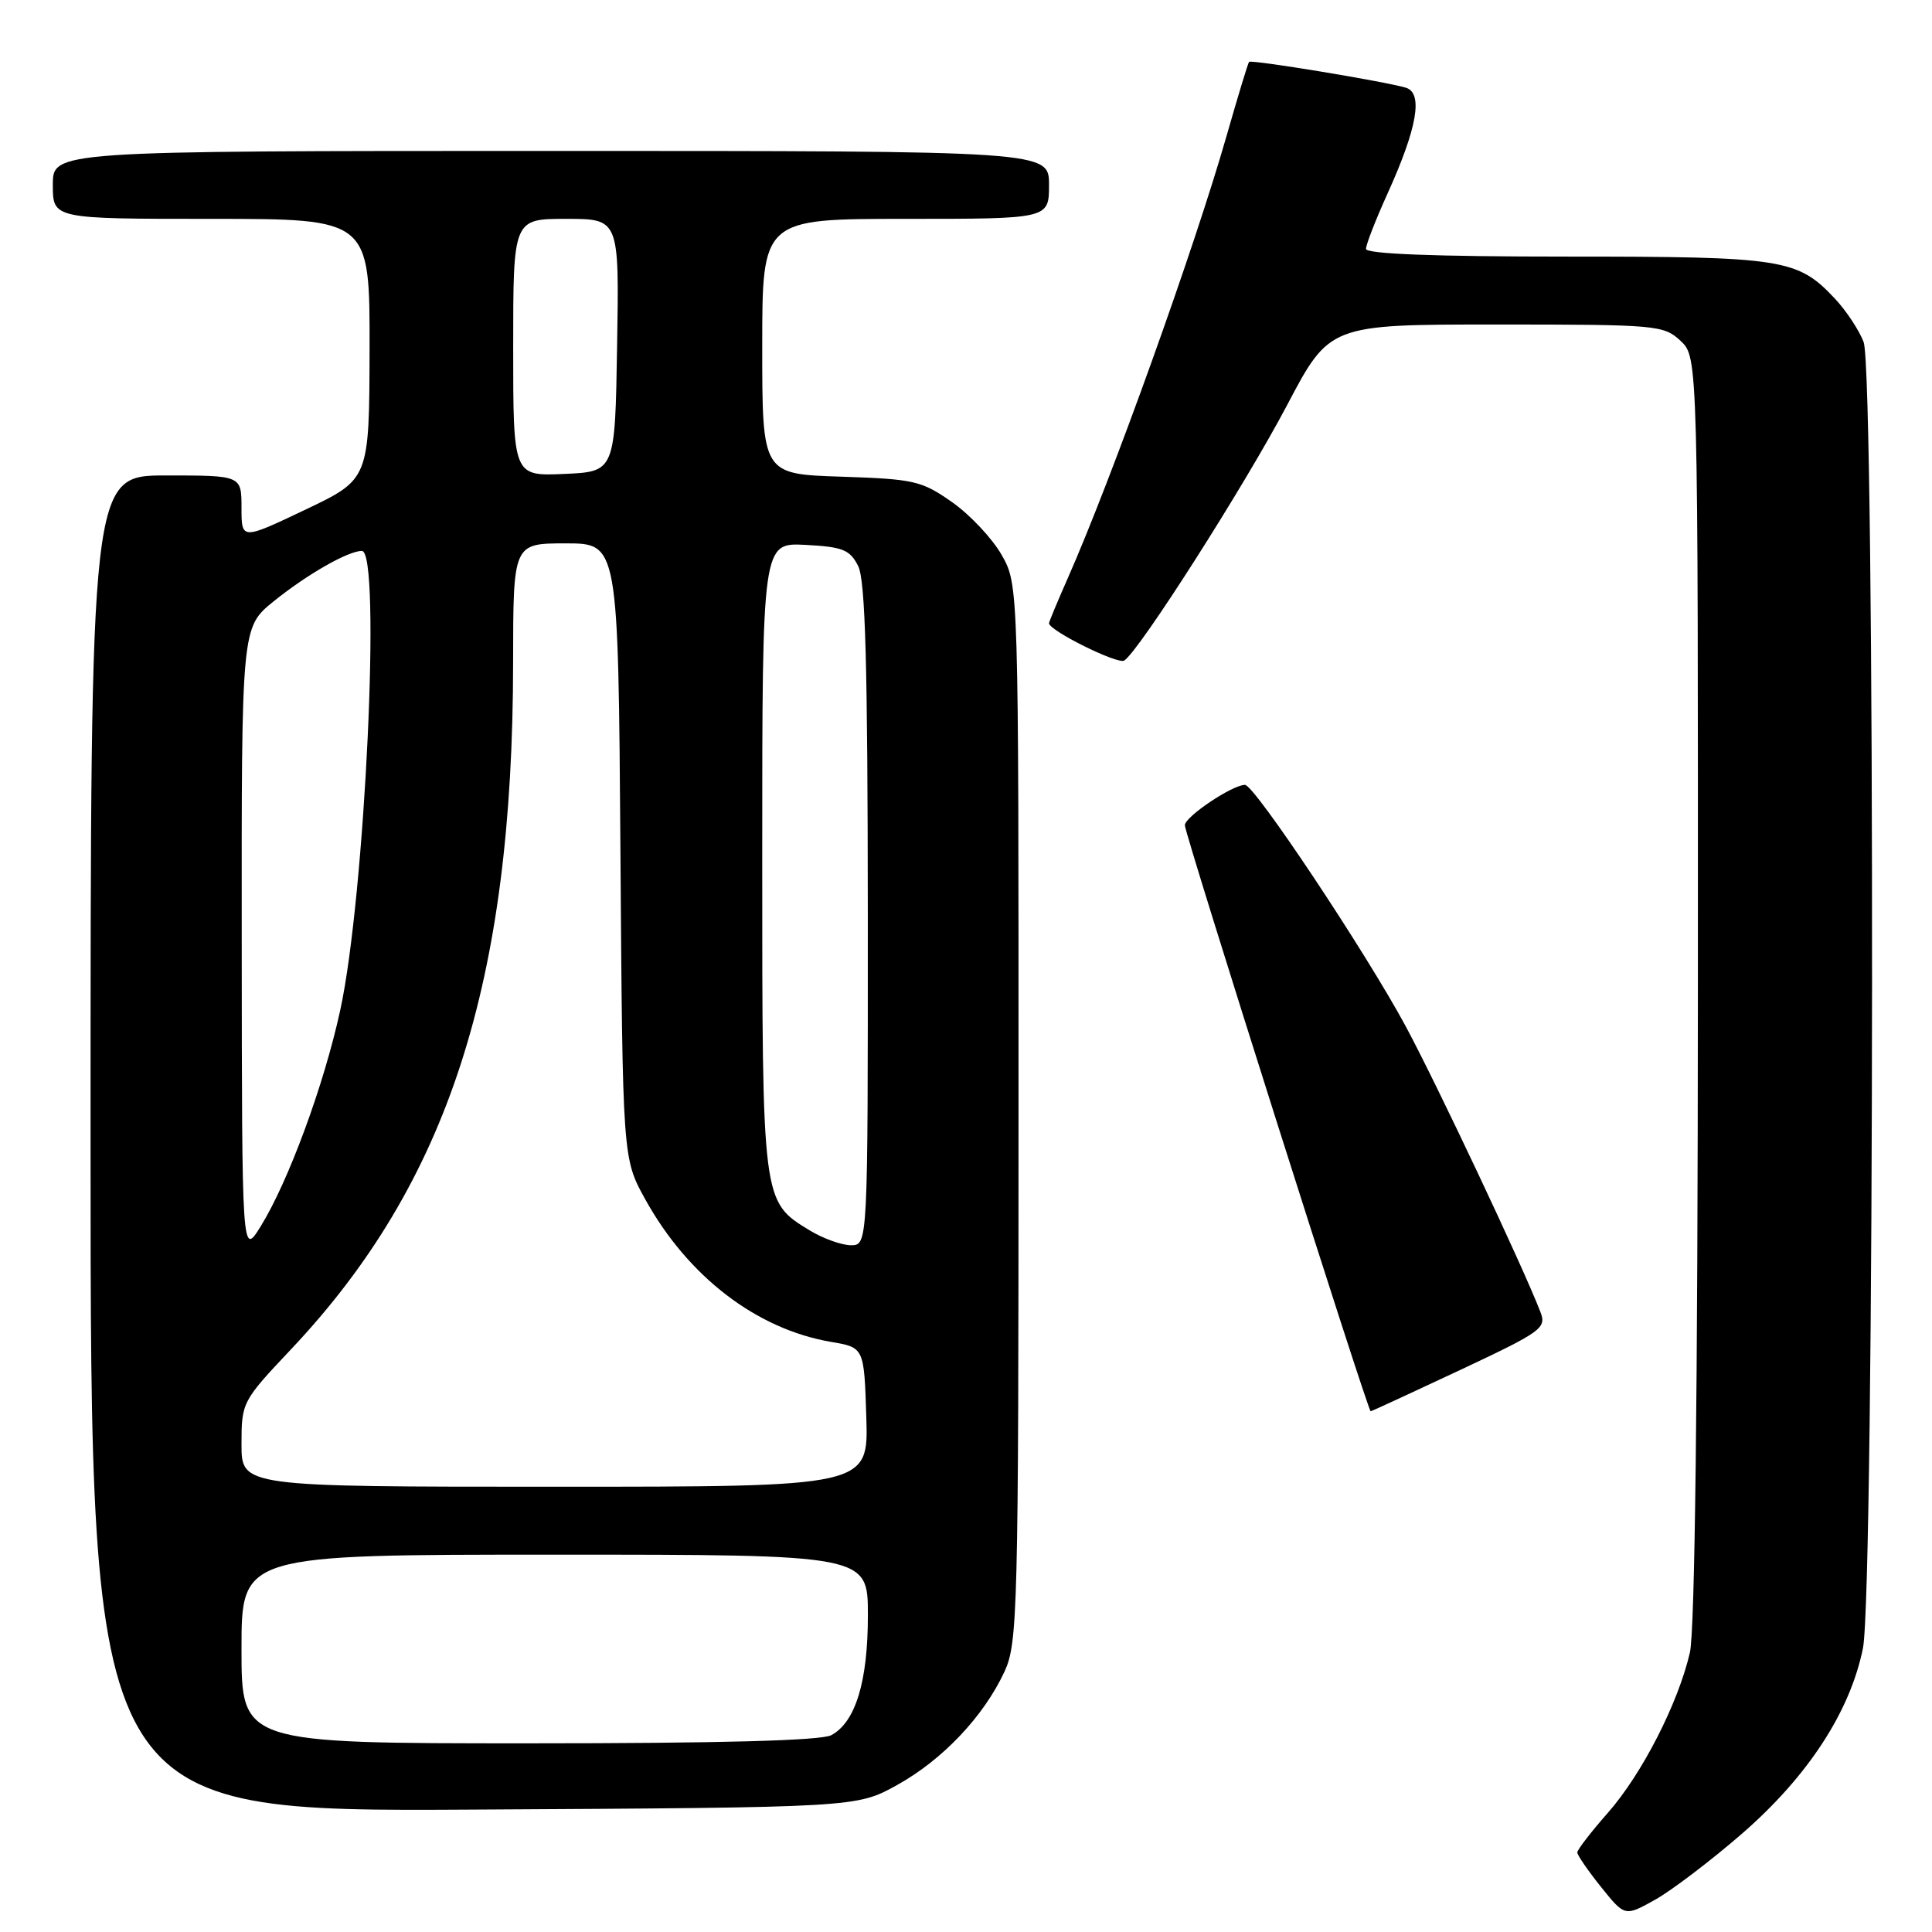 <?xml version="1.0" encoding="UTF-8" standalone="no"?>
<!DOCTYPE svg PUBLIC "-//W3C//DTD SVG 1.1//EN" "http://www.w3.org/Graphics/SVG/1.1/DTD/svg11.dtd" >
<svg xmlns="http://www.w3.org/2000/svg" xmlns:xlink="http://www.w3.org/1999/xlink" version="1.1" viewBox="0 0 256 256">
 <g >
 <path fill="currentColor"
d=" M 230.79 243.00 C 239.54 235.41 245.16 226.79 246.85 218.40 C 248.40 210.66 248.49 49.42 246.94 45.32 C 246.35 43.77 244.66 41.21 243.19 39.63 C 238.19 34.28 236.39 34.00 207.53 34.00 C 190.13 34.00 181.00 33.65 181.00 32.98 C 181.00 32.42 182.28 29.12 183.85 25.66 C 187.80 16.95 188.60 12.32 186.28 11.62 C 183.45 10.78 165.80 7.87 165.51 8.20 C 165.36 8.36 164.03 12.76 162.54 17.96 C 158.30 32.82 147.27 63.54 141.47 76.65 C 140.11 79.73 139.00 82.40 139.00 82.58 C 139.00 83.55 148.09 88.06 148.96 87.53 C 150.91 86.32 164.88 64.42 170.51 53.75 C 176.17 43.00 176.17 43.00 198.27 43.00 C 219.59 43.00 220.45 43.08 222.69 45.17 C 225.00 47.35 225.00 47.35 224.98 130.92 C 224.96 184.64 224.58 216.10 223.92 218.97 C 222.37 225.69 217.57 235.08 213.04 240.22 C 210.82 242.74 209.00 245.10 209.00 245.46 C 209.00 245.82 210.42 247.88 212.15 250.04 C 215.30 253.96 215.30 253.96 219.30 251.73 C 221.50 250.50 226.67 246.57 230.79 243.00 Z  M 118.86 236.53 C 124.89 233.19 130.34 227.44 133.10 221.50 C 134.85 217.72 134.96 213.62 134.96 147.50 C 134.97 77.50 134.97 77.50 132.73 73.54 C 131.49 71.36 128.54 68.21 126.16 66.54 C 122.12 63.70 121.14 63.48 111.42 63.16 C 101.00 62.82 101.00 62.82 101.00 45.91 C 101.00 29.00 101.00 29.00 120.00 29.00 C 139.00 29.00 139.00 29.00 139.00 24.50 C 139.00 20.00 139.00 20.00 73.00 20.00 C 7.00 20.00 7.00 20.00 7.00 24.50 C 7.00 29.00 7.00 29.00 28.00 29.00 C 49.00 29.00 49.00 29.00 48.97 46.25 C 48.93 63.50 48.93 63.50 40.47 67.53 C 32.00 71.56 32.00 71.56 32.00 67.28 C 32.00 63.00 32.00 63.00 22.00 63.00 C 12.00 63.00 12.00 63.00 12.00 151.53 C 12.00 240.07 12.00 240.07 62.75 239.78 C 113.50 239.50 113.50 239.50 118.86 236.53 Z  M 193.42 181.56 C 204.35 176.42 204.95 175.99 204.10 173.81 C 201.79 167.82 190.36 143.60 186.27 136.00 C 180.93 126.10 166.22 104.00 164.97 104.00 C 163.29 104.00 157.00 108.22 157.00 109.35 C 157.00 110.55 181.24 187.00 181.62 187.00 C 181.74 187.00 187.05 184.55 193.42 181.56 Z  M 32.00 218.50 C 32.00 206.00 32.00 206.00 73.50 206.00 C 115.00 206.00 115.00 206.00 115.00 214.03 C 115.00 222.82 113.36 228.20 110.15 229.92 C 108.81 230.64 95.42 231.00 70.07 231.00 C 32.00 231.00 32.00 231.00 32.00 218.50 Z  M 32.00 191.37 C 32.00 185.81 32.08 185.66 38.61 178.74 C 59.40 156.69 67.97 130.17 67.99 87.75 C 68.00 72.00 68.00 72.00 74.96 72.00 C 81.92 72.00 81.92 72.00 82.21 112.75 C 82.50 153.50 82.50 153.50 85.50 158.92 C 91.18 169.17 100.24 176.12 110.13 177.81 C 114.50 178.55 114.50 178.55 114.79 187.78 C 115.08 197.00 115.08 197.00 73.54 197.00 C 32.00 197.00 32.00 197.00 32.00 191.37 Z  M 32.03 124.82 C 32.00 83.13 32.00 83.13 36.25 79.69 C 40.65 76.13 46.12 73.00 47.95 73.00 C 50.53 73.00 48.37 118.79 45.08 133.87 C 42.92 143.79 38.21 156.57 34.54 162.50 C 32.06 166.50 32.06 166.50 32.03 124.82 Z  M 107.30 163.04 C 100.97 159.18 101.00 159.42 101.00 113.50 C 101.00 71.90 101.00 71.90 106.73 72.20 C 111.68 72.46 112.62 72.84 113.71 75.00 C 114.67 76.90 114.97 88.08 114.99 121.25 C 115.00 165.00 115.00 165.00 112.75 165.00 C 111.51 164.99 109.06 164.11 107.30 163.04 Z  M 68.00 46.05 C 68.00 29.00 68.00 29.00 75.02 29.00 C 82.05 29.00 82.05 29.00 81.77 45.75 C 81.50 62.50 81.50 62.50 74.75 62.80 C 68.00 63.09 68.00 63.09 68.00 46.05 Z "/>
</g>
</svg>